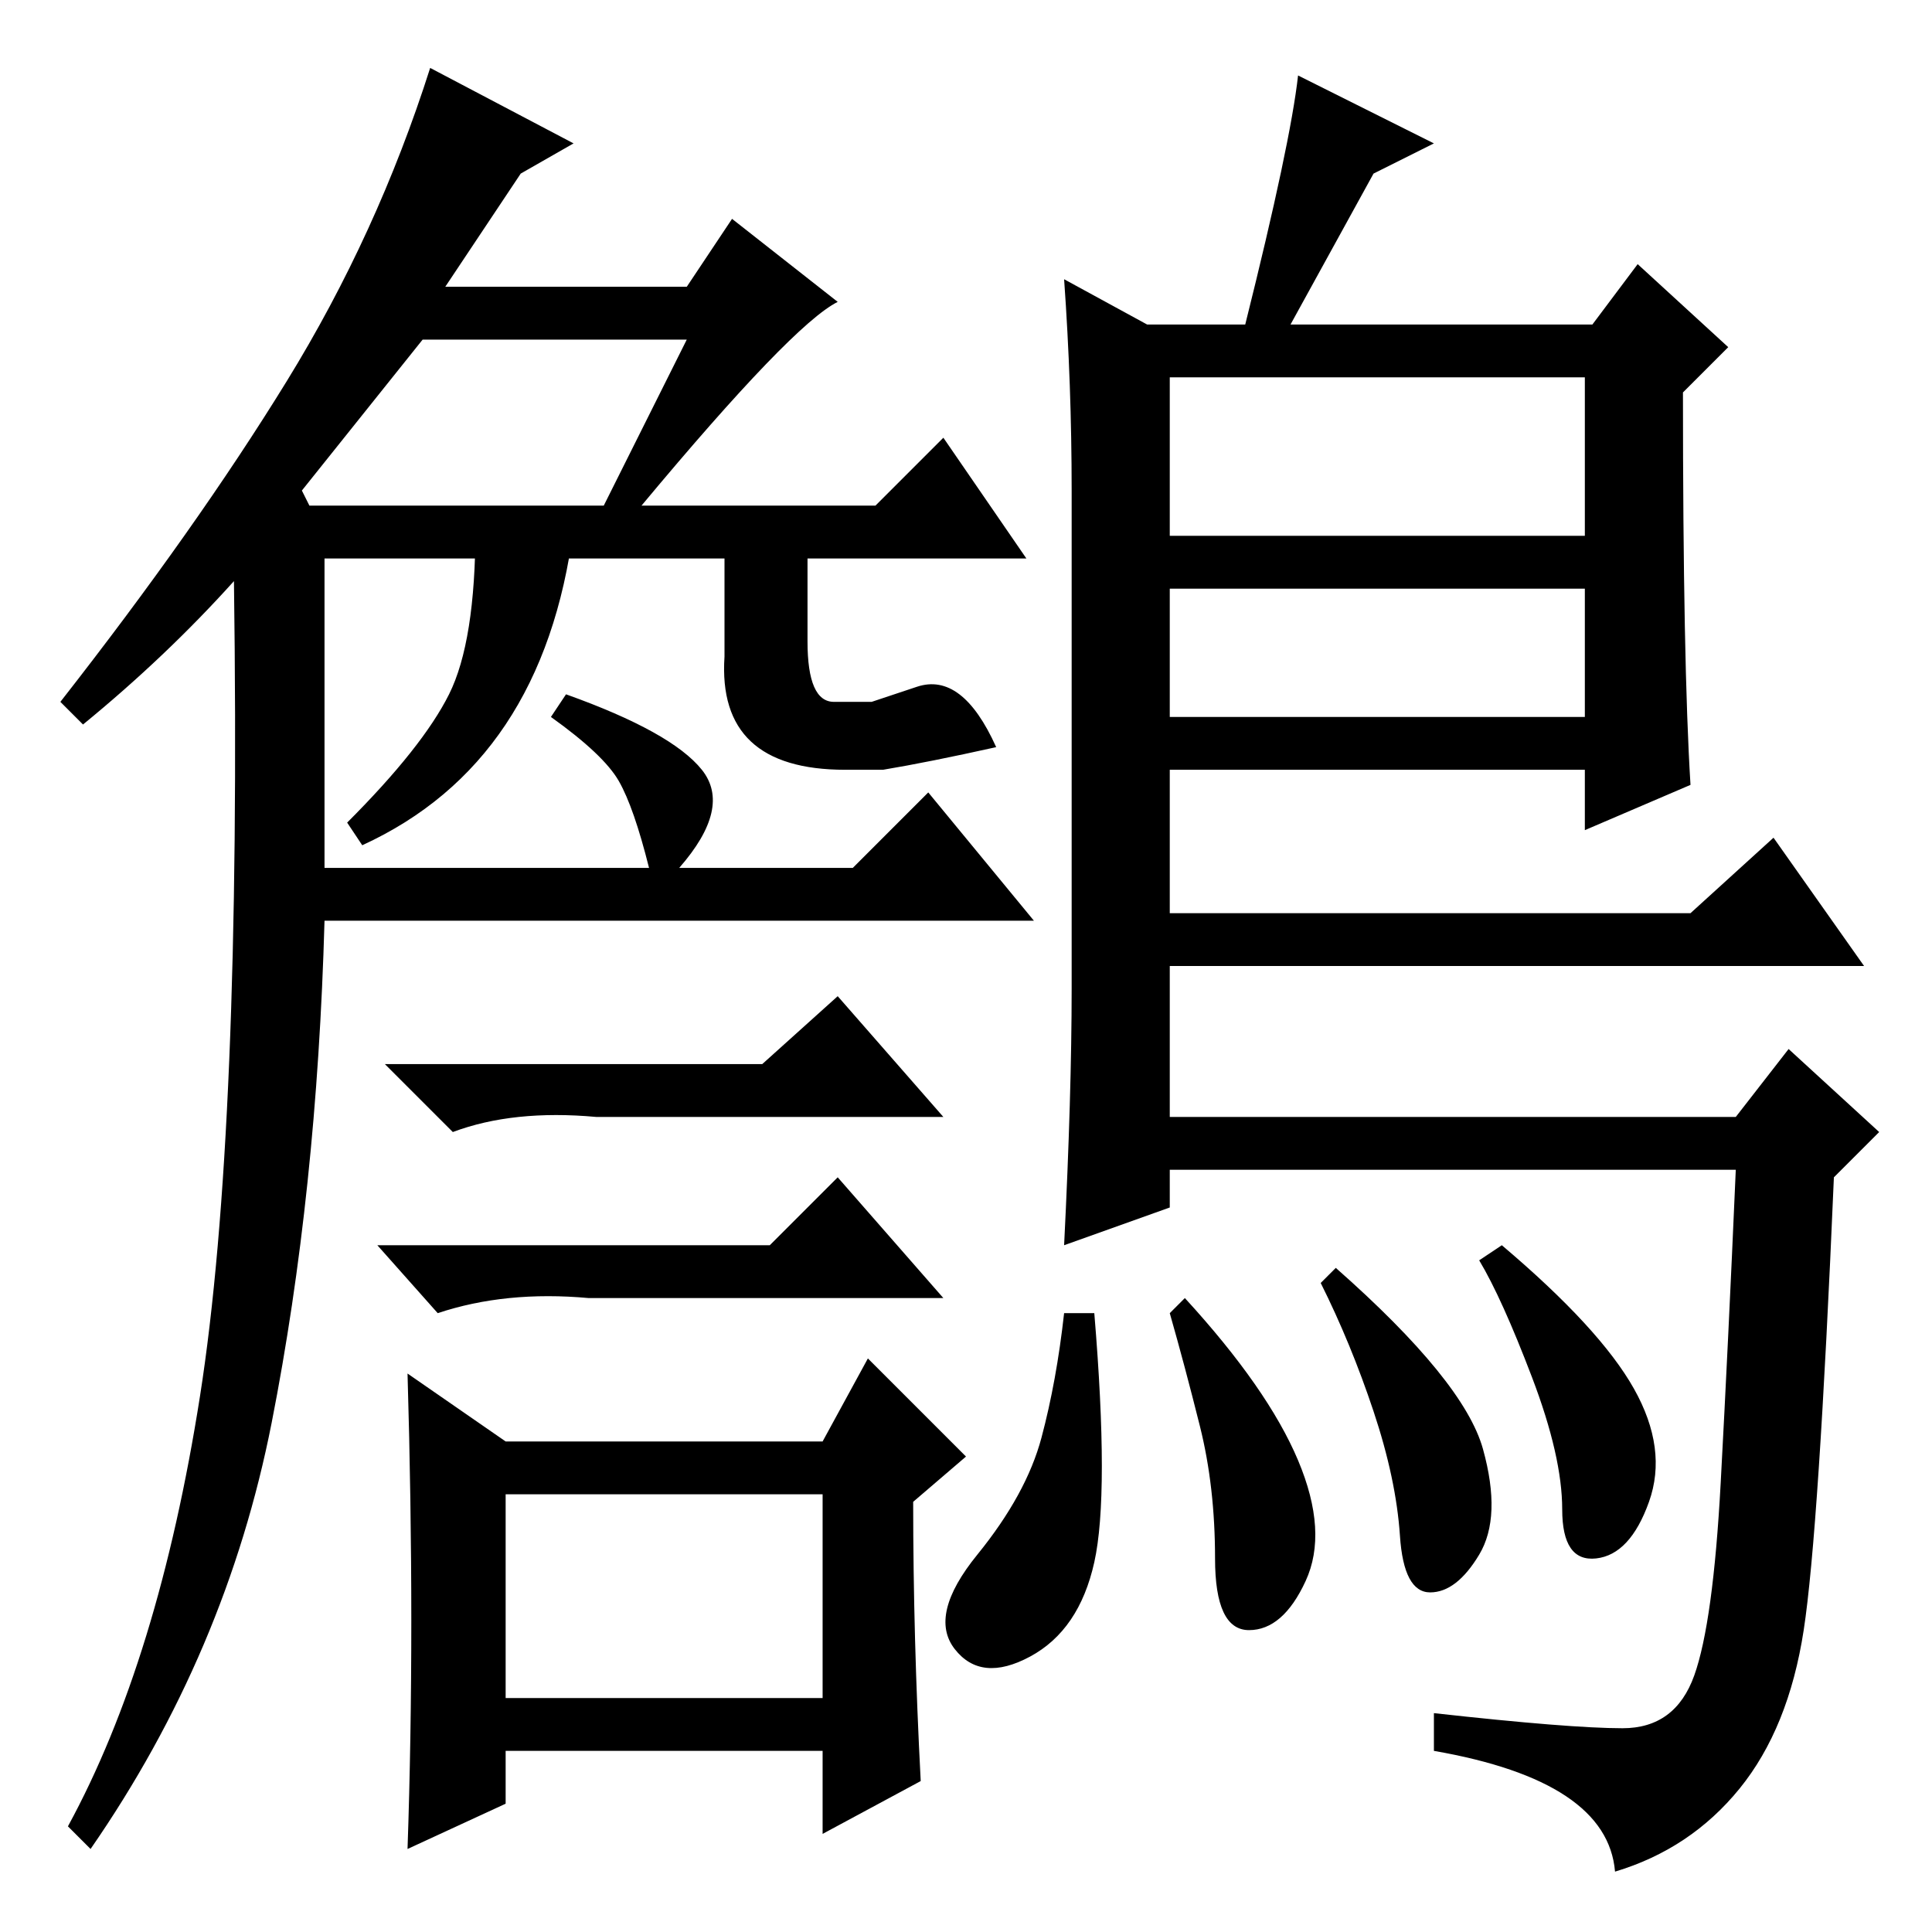 <?xml version="1.0" standalone="no"?>
<!DOCTYPE svg PUBLIC "-//W3C//DTD SVG 1.1//EN" "http://www.w3.org/Graphics/SVG/1.1/DTD/svg11.dtd" >
<svg xmlns="http://www.w3.org/2000/svg" xmlns:xlink="http://www.w3.org/1999/xlink" version="1.1" viewBox="0 -36 256 256">
  <g transform="matrix(1 0 0 -1 0 220)">
   <path fill="currentColor"
d="M59 218h32l6 9l14 -11q-6 -3 -26 -27h31l9 9l11 -16h-72h-21v-41h43q-2 8 -4 11.5t-9 8.5l2 3q14 -5 18 -10t-3 -13h23l10 10l14 -17h-94q-1 -36 -7 -66.5t-24 -56.5l-3 3q12 22 17.5 57t4.5 108q-9 -10 -20 -19l-3 3q18 23 30 42.5t19 41.5l19 -10l-7 -4zM91 211h-35
l-16 -20l1 -2h39zM102 91l9 9l14 -16h-47q-11 1 -20 -2l-8 9h52zM122 20l-13 -7v11h-42v-7l-13 -6q1 29 0 63l13 -9h42l6 11l13 -13l-7 -6q0 -18 1 -37zM67 31h42v27h-42v-27zM101 115l10 9l14 -16h-46q-11 1 -19 -2l-9 9h50zM141 219l11 -6h13q6 24 7 33l18 -9l-8 -4
l-11 -20h40l6 8l12 -11l-6 -6q0 -36 1 -52l-14 -6v8h-55v-19h69l11 10l12 -17h-92v-20h75l7 9l12 -11l-6 -6q-2 -47 -4 -60t-8.5 -21t-16.5 -11q-1 12 -24 16v5q18 -2 25 -2t9.5 7t3.5 25.5t2 41.5h-75v-5l-14 -5q1 20 1 34v66q0 14 -1 28zM210 206h-55v-21h55v21zM210 178
h-55v-17h55v17zM196.5 64q2.5 -9 -0.5 -14t-6.5 -5t-4 7.5t-3.5 16.5t-7 17l2 2q17 -15 19.5 -24zM216.5 72q4.5 -8 2 -15t-7 -7.5t-4.5 6.5t-4 17.5t-7 15.5l3 2q13 -11 17.5 -19zM172 62.5q4 -9.5 1 -16t-7.5 -6.5t-4.5 9.5t-2 17.5t-4 15l2 2q11 -12 15 -21.5zM145 49
q-2 -9 -8.5 -12.5t-10 1t3 12.5t8.5 15.5t3 16.5h4q2 -24 0 -33zM107 185v-14q0 -8 3.5 -8h5t6 2t10.5 -8q-9 -2 -15 -3h-5q-17 0 -16 15v16h11zM76 186q-4 -31 -28 -42l-2 3q10 10 13.5 17t3.5 22h13z" />
  </g>

</svg>
